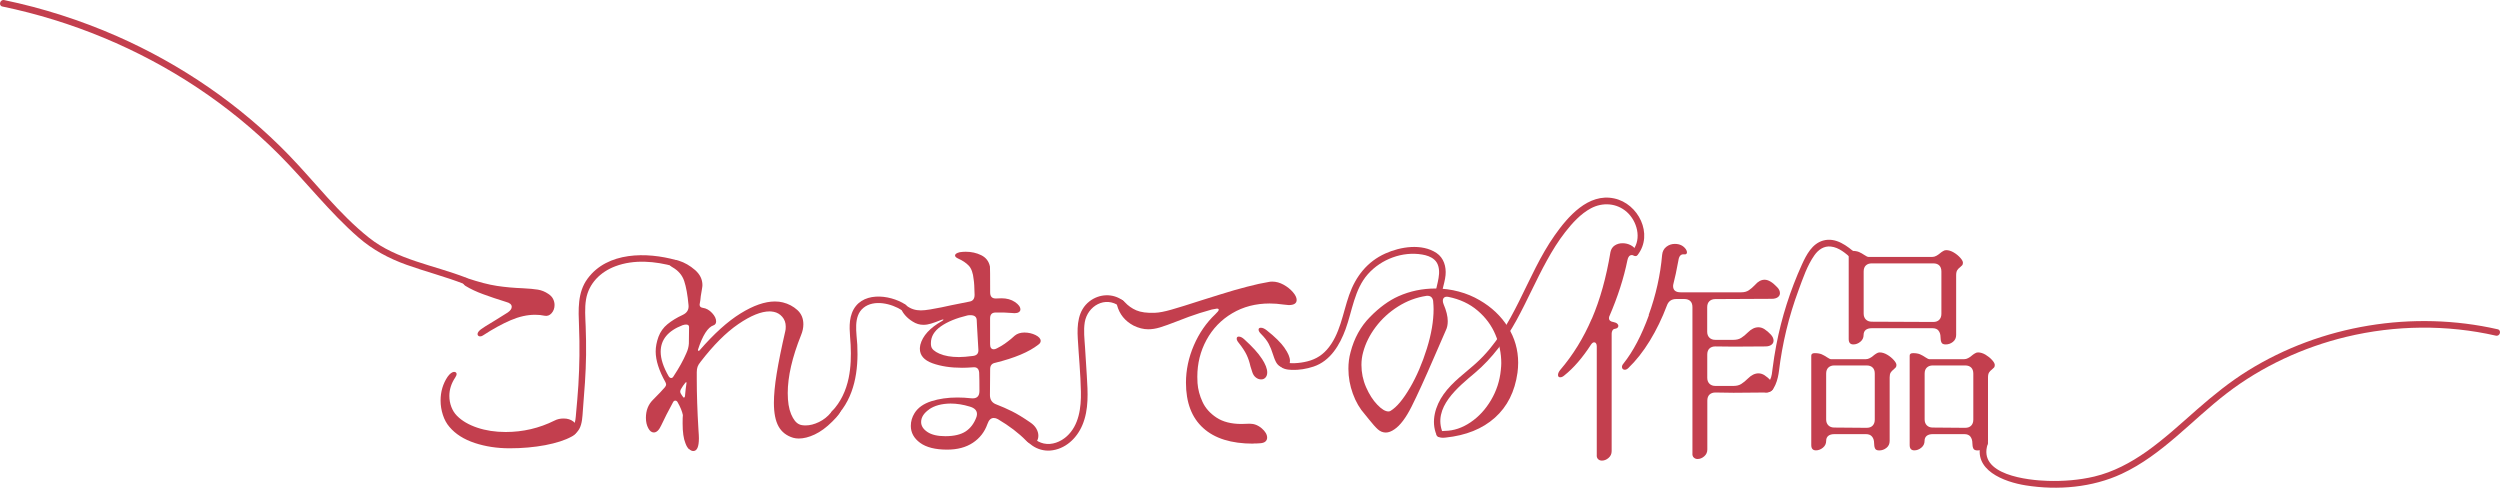 <?xml version="1.0" encoding="UTF-8"?>
<svg id="_レイヤー_1" data-name="レイヤー_1" xmlns="http://www.w3.org/2000/svg" viewBox="0 0 375.98 73.35">
  <defs>
    <style>
      .cls-1 {
        fill: #c33f4e;
      }
    </style>
  </defs>
  <g>
    <path class="cls-1" d="M71.4,66.62c-1.63-.54-2.9-1.34-3.81-2.42-.42-.49-.75-1.08-.98-1.79-.23-.7-.35-1.42-.35-2.17,0-1.33.35-2.52,1.05-3.57.35-.49.69-.74,1.01-.74.09,0,.18.03.25.09.07.06.1.13.1.23,0,.14-.07.32-.21.53-.58.86-.88,1.79-.88,2.76,0,.58.1,1.14.3,1.66.2.52.48.97.86,1.35.75.75,1.76,1.34,3.04,1.77,1.28.43,2.71.65,4.27.65,2.59,0,5.04-.57,7.35-1.72.4-.21.85-.31,1.37-.31.58,0,1.07.15,1.47.46.4.3.59.67.59,1.08,0,.49-.29.89-.88,1.19-.98.54-2.3.96-3.96,1.28-1.66.31-3.44.47-5.35.47s-3.62-.27-5.25-.8ZM72.2,50.59c-.12,0-.21-.03-.28-.1-.07-.07-.1-.15-.1-.25,0-.21.16-.44.49-.7.16-.14.92-.62,2.27-1.43.61-.37,1.2-.75,1.79-1.12.4-.28.59-.56.59-.84,0-.35-.28-.6-.84-.74-1.28-.4-2.43-.78-3.45-1.16-1.02-.37-1.91-.79-2.68-1.26-.14-.09-.26-.22-.35-.38s-.14-.32-.14-.46c0-.26.13-.38.39-.38.16,0,.29.02.38.07,1.73.58,3.22.97,4.48,1.16,1.26.19,2.54.3,3.85.35.98.05,1.74.12,2.29.21.55.09,1.07.3,1.56.63.33.21.57.46.72.75.15.29.23.6.23.93,0,.49-.15.9-.45,1.24-.3.34-.67.46-1.08.37-.4-.09-.86-.14-1.4-.14-1.17,0-2.39.27-3.67.82-1.28.55-2.67,1.31-4.17,2.29-.12.09-.26.14-.42.14Z"/>
    <path class="cls-1" d="M103.62,67.56c-.22-.21-.4-.51-.54-.91-.28-.68-.42-1.67-.42-2.97,0-.63.01-1.05.04-1.26-.12-.56-.37-1.19-.77-1.89-.09-.19-.22-.28-.38-.28-.14,0-.26.09-.35.28-.72,1.33-1.31,2.47-1.75,3.43-.33.72-.7,1.08-1.12,1.08-.33,0-.61-.21-.84-.65-.23-.43-.35-.95-.35-1.56,0-1.1.35-1.99,1.05-2.69.86-.86,1.47-1.5,1.82-1.92.12-.16.17-.29.17-.39s-.04-.21-.1-.35c-.98-1.75-1.47-3.29-1.47-4.62,0-.7.14-1.43.42-2.21.28-.75.73-1.38,1.35-1.89s1.38-.98,2.29-1.4c.65-.3.95-.79.88-1.47-.14-1.54-.36-2.75-.65-3.62-.29-.88-.88-1.57-1.77-2.08-.3-.16-.46-.35-.46-.56,0-.14.08-.26.24-.37.16-.1.36-.16.6-.16.16,0,.35.04.56.1.89.28,1.7.75,2.45,1.4s1.12,1.41,1.12,2.28c0,.12-.02.31-.07.59l-.18,1.08c-.02.35-.08.76-.17,1.22v.07c0,.26.16.41.49.46.51.07.97.33,1.38.77.41.44.61.86.61,1.26,0,.3-.13.5-.38.59-.86.28-1.65,1.5-2.35,3.67-.02.09,0,.15.07.17.07.02.13,0,.17-.07,2.17-2.5,4.22-4.35,6.16-5.55,1.94-1.2,3.66-1.8,5.18-1.8.44,0,.84.05,1.19.14.84.21,1.56.59,2.17,1.14.61.55.91,1.27.91,2.15,0,.54-.12,1.08-.35,1.64-1.33,3.31-2,6.22-2,8.71,0,1.31.17,2.36.51,3.17.34.8.74,1.31,1.21,1.52.23.12.56.17.98.17.63,0,1.29-.17,2-.51.7-.34,1.31-.82,1.82-1.45.16-.21.36-.37.58-.49.22-.12.41-.17.58-.17.21,0,.31.08.31.25,0,.35-.43.95-1.29,1.79-.89.89-1.77,1.53-2.64,1.94s-1.67.61-2.4.61c-.3,0-.58-.04-.84-.11-1-.3-1.74-.88-2.2-1.71-.47-.84-.7-2.02-.7-3.54,0-1.21.14-2.68.42-4.41.28-1.73.71-3.85,1.29-6.37.05-.16.07-.4.07-.7,0-.58-.18-1.07-.53-1.47-.35-.4-.77-.64-1.26-.74-.28-.05-.49-.07-.63-.07-1.28,0-2.85.64-4.71,1.91s-3.75,3.17-5.69,5.69c-.21.26-.36.5-.44.73-.08.23-.12.5-.12.81v1.12c0,2.17.08,4.67.25,7.49.05.65.07,1.1.07,1.33,0,1.28-.28,1.92-.84,1.92-.21,0-.43-.1-.65-.31ZM100.94,56.85c.14,0,.26-.08.35-.25.82-1.24,1.46-2.39,1.92-3.46.23-.49.36-.98.39-1.47.02-.54.03-1.36.03-2.48,0-.26-.15-.38-.45-.38-.14,0-.31.03-.53.1-2.19.84-3.29,2.17-3.29,3.99,0,1.07.4,2.3,1.19,3.67.12.19.24.28.38.28ZM103.21,57.47s-.09.02-.14.09c-.23.28-.46.61-.67.98-.07.14-.1.26-.1.35,0,.14.05.27.14.39.14.23.26.4.35.49l.07.04s.09-.04.12-.12c.04-.08.05-.17.05-.26.05-.61.12-1.2.21-1.79.02-.09.01-.15-.04-.16Z"/>
    <path class="cls-1" d="M135.48,46.11c0-.26.1-.38.31-.38.19,0,.37.08.56.25.61.47,1.32.7,2.14.7.37,0,.83-.05,1.38-.14.55-.09,1.13-.2,1.73-.32l1.44-.31,2.8-.56c.49-.09.73-.43.73-1.01-.02-1.14-.07-1.91-.14-2.31-.09-.96-.34-1.65-.73-2.07-.4-.42-.93-.78-1.61-1.08-.3-.14-.46-.29-.46-.46,0-.21.23-.37.7-.49.33-.05.63-.07.91-.07.84,0,1.62.17,2.33.52.71.35,1.15.92,1.31,1.71.02.09.03,1.39.03,3.89,0,.61.28.91.84.91.21-.02.5-.03.88-.03.79,0,1.46.19,2.01.56.55.37.82.75.82,1.12,0,.16-.08.3-.23.4-.15.11-.37.16-.65.16-.19,0-.33-.01-.42-.03-.77-.07-1.58-.09-2.42-.07-.56,0-.84.29-.84.88v3.88c0,.51.19.77.56.77.14,0,.29-.05.46-.14.42-.21.81-.44,1.16-.68.35-.25.67-.49.96-.73.29-.25.48-.41.58-.51.37-.3.85-.46,1.44-.46s1.17.13,1.68.38c.51.26.77.55.77.88,0,.21-.12.4-.35.56-1.4,1.1-3.56,2.01-6.48,2.73-.51.09-.77.41-.77.95l-.03,3.92c0,.7.33,1.17.98,1.4.79.3,1.57.65,2.34,1.03s1.68.94,2.73,1.66c.42.28.73.6.93.95.2.35.3.7.3,1.05s-.09.64-.26.88c-.18.23-.4.35-.68.35-.3,0-.61-.16-.91-.49-1.12-1.14-2.53-2.22-4.23-3.22-.21-.12-.42-.18-.63-.18-.42,0-.74.3-.95.91-.42,1.19-1.15,2.13-2.19,2.82-1.04.69-2.33,1.03-3.87,1.03-1.77,0-3.13-.34-4.06-1.02-.93-.68-1.4-1.53-1.4-2.55,0-.68.19-1.32.56-1.92.51-.82,1.35-1.41,2.52-1.79,1.17-.37,2.47-.56,3.92-.56.7,0,1.36.04,1.99.11.89.12,1.33-.25,1.33-1.08,0-1.17-.01-2.09-.04-2.76-.05-.61-.36-.88-.94-.81-.65.05-1.2.07-1.65.07-1.7,0-3.19-.23-4.44-.68-1.26-.46-1.89-1.18-1.89-2.19,0-.12.02-.31.07-.59.35-1.35,1.44-2.54,3.26-3.57.14-.07.21-.14.21-.21,0-.05-.1-.04-.31.04-.65.26-1.17.44-1.56.56-.39.12-.76.18-1.14.18-.56,0-1.1-.16-1.61-.49-.42-.26-.79-.56-1.1-.91s-.52-.68-.61-.98c-.05-.14-.07-.24-.07-.31ZM139.72,61.58c-.79.56-1.19,1.19-1.19,1.89,0,.58.32,1.08.95,1.5s1.53.63,2.69.63c1.31,0,2.33-.24,3.06-.72.73-.48,1.28-1.21,1.63-2.19.05-.19.07-.33.07-.42,0-.54-.36-.91-1.08-1.12-.98-.3-1.95-.46-2.91-.46-1.35.02-2.43.32-3.22.88ZM141.29,53.19c.77.34,1.75.51,2.94.51.54,0,1.24-.06,2.1-.17.58-.07.85-.38.81-.95l-.21-3.6-.04-.84c-.02-.49-.34-.74-.94-.74-.19,0-.34.01-.46.04-1.66.4-2.99.94-3.99,1.64-1,.7-1.5,1.54-1.5,2.52,0,.21.01.36.04.46.07.42.49.8,1.26,1.14Z"/>
    <path class="cls-1" d="M188.47,66.72c-3.29,0-5.8-.78-7.52-2.35-1.73-1.56-2.59-3.84-2.59-6.82,0-1.91.4-3.79,1.19-5.62.79-1.83,1.87-3.39,3.22-4.67.35-.33.52-.55.52-.67s-.09-.18-.28-.18c-.05,0-.3.05-.77.14-1.28.35-2.44.72-3.47,1.1s-1.62.61-1.78.68c-1.07.42-1.92.72-2.54.91-.62.19-1.21.28-1.77.28-.72,0-1.46-.19-2.21-.56-1.28-.68-2.11-1.7-2.48-3.08-.07-.23-.06-.43.04-.59.09-.16.23-.25.42-.25.23,0,.48.14.73.42.47.51,1.04.92,1.71,1.21.68.29,1.61.42,2.8.37.63-.02,1.45-.18,2.47-.47,1.02-.29,2.54-.76,4.57-1.42.37-.12,1.29-.4,2.75-.86,1.46-.46,2.81-.85,4.06-1.17,1.25-.33,2.36-.57,3.34-.73.09-.02.24-.04.46-.04.58,0,1.15.16,1.71.47.56.31,1.03.69,1.4,1.12.37.43.56.82.56,1.17,0,.51-.4.77-1.19.77-.09,0-.33-.02-.7-.07-.82-.12-1.54-.17-2.17-.17-2.1,0-3.98.49-5.63,1.47-1.66.98-2.95,2.32-3.87,4.01-.92,1.69-1.38,3.54-1.38,5.55,0,.42.01.73.03.94.07.96.32,1.9.75,2.83.43.93,1.13,1.72,2.1,2.36.97.64,2.22.96,3.76.96l1.23-.04c.68,0,1.28.23,1.82.7.54.47.81.93.81,1.4,0,.23-.09.43-.26.58s-.44.24-.79.26c-.23.02-.58.04-1.05.04ZM189.77,53.93c.54.83.81,1.52.81,2.08,0,.33-.09.58-.26.77-.17.19-.39.28-.65.28-.28,0-.54-.09-.79-.28-.25-.19-.43-.46-.54-.8l-.28-.88c-.14-.63-.33-1.21-.58-1.73-.25-.53-.65-1.14-1.21-1.84-.19-.23-.28-.43-.28-.59,0-.21.1-.32.31-.32.26,0,.54.14.84.42,1.21,1.1,2.09,2.06,2.62,2.89ZM193.18,52.32c.55.78.82,1.43.82,1.94,0,.33-.09.58-.26.75-.17.17-.39.26-.65.26-.23,0-.46-.08-.68-.23-.22-.15-.4-.37-.54-.65-.12-.23-.2-.44-.26-.61s-.11-.33-.16-.47c-.19-.61-.4-1.14-.65-1.61-.25-.47-.64-.97-1.17-1.5-.23-.23-.35-.44-.35-.63s.12-.28.35-.28c.26,0,.55.13.88.39,1.24.98,2.13,1.86,2.68,2.64Z"/>
    <path class="cls-1" d="M216.4,65.74c-.23-.09-.35-.22-.35-.38s.11-.3.33-.4c.22-.11.53-.16.93-.16,1.33-.02,2.61-.45,3.85-1.29,1.24-.84,2.26-1.95,3.08-3.34.82-1.39,1.31-2.89,1.47-4.5.05-.47.07-.82.07-1.05,0-1.47-.29-2.9-.88-4.29-.58-1.39-1.48-2.6-2.68-3.62-1.2-1.03-2.67-1.71-4.39-2.06-.28-.05-.49-.02-.63.09-.14.11-.21.27-.21.51,0,.14.04.3.11.49.42.98.63,1.83.63,2.55,0,.54-.09.99-.28,1.37l-1.75,4.02c-1.42,3.29-2.56,5.78-3.41,7.47-.85,1.69-1.71,2.83-2.57,3.41-.47.33-.9.49-1.3.49-.44,0-.84-.16-1.19-.47-.35-.31-.8-.82-1.36-1.52-.12-.16-.32-.41-.59-.73-.77-.86-1.38-1.9-1.82-3.12-.44-1.21-.67-2.46-.67-3.75,0-.86.1-1.69.32-2.48.54-2.1,1.51-3.87,2.92-5.3,1.41-1.44,2.84-2.48,4.29-3.13,1.73-.77,3.58-1.16,5.57-1.16,1.19,0,2.36.15,3.5.46,1.14.3,2.18.74,3.12,1.29,1.82,1.05,3.24,2.4,4.27,4.04,1.03,1.64,1.54,3.44,1.54,5.37,0,.51-.04,1.02-.1,1.5-.4,2.85-1.53,5.1-3.4,6.77-1.87,1.67-4.34,2.67-7.42,2.99-.42.05-.75.02-.98-.07ZM212.05,58.32c1.02-1.75,1.86-3.72,2.54-5.9s1.01-4.16,1.01-5.93c0-.28-.02-.7-.07-1.26-.05-.26-.15-.45-.31-.58-.16-.13-.38-.18-.67-.16-1.54.23-2.97.77-4.3,1.61s-2.45,1.87-3.36,3.08-1.54,2.48-1.89,3.81c-.16.58-.25,1.21-.25,1.89,0,1.17.23,2.29.7,3.36.47,1.07,1.03,1.95,1.68,2.62.65.68,1.21,1.02,1.68,1.02.14,0,.26-.04.35-.11.91-.56,1.87-1.71,2.89-3.46Z"/>
    <path class="cls-1" d="M239.4,47.94c1.24-2.88,2.17-6.22,2.8-10.03.09-.44.31-.78.65-1,.34-.22.73-.33,1.17-.33s.86.1,1.24.3c.38.2.68.5.89.89.07.14.11.26.11.35,0,.12-.05.21-.14.26-.09.06-.22.08-.39.05-.14-.05-.24-.07-.31-.07-.35,0-.57.26-.67.77-.54,2.68-1.45,5.51-2.73,8.47-.02.05-.04.13-.04.25,0,.33.23.52.7.59.23.05.41.12.53.23.12.11.18.22.18.33s-.05.22-.14.3c-.09.08-.23.13-.42.16-.14.02-.25.1-.33.24-.08.14-.12.29-.12.46v17.68c0,.42-.16.76-.47,1.03-.31.27-.65.4-1,.4-.23,0-.43-.08-.58-.23-.15-.15-.22-.37-.19-.65v-16.31c0-.19-.04-.33-.11-.44-.07-.11-.16-.16-.28-.16-.16,0-.31.11-.46.32-1.28,1.98-2.62,3.54-4.03,4.66-.21.19-.42.28-.63.28s-.32-.12-.32-.35c0-.21.1-.46.32-.74,1.94-2.26,3.52-4.83,4.76-7.72ZM247.94,47.4c1.1-3.03,1.77-6.05,2.03-9.07.05-.51.26-.92.63-1.21s.8-.44,1.29-.44c.72,0,1.27.27,1.65.8.12.19.17.34.17.46s-.04.21-.12.26c-.08.06-.19.08-.33.05-.47-.05-.75.26-.84.91-.28,1.54-.53,2.68-.73,3.43-.05.19-.07.33-.07.42,0,.63.37.95,1.12.95h9.14c.44,0,.82-.1,1.12-.3.3-.2.62-.47.95-.82.44-.51.92-.77,1.43-.77.56,0,1.19.37,1.89,1.12.28.28.42.58.42.91,0,.23-.1.43-.31.59-.21.16-.51.25-.91.25l-8.5.04c-.37,0-.67.11-.89.32s-.33.51-.33.91v3.68c0,.37.11.67.33.89s.52.33.89.33h2.73c.47,0,.86-.1,1.17-.3.32-.2.65-.47,1-.82.51-.51,1.04-.77,1.58-.77.3,0,.61.09.91.28.35.23.68.51.98.84.26.3.39.59.39.88,0,.26-.1.47-.32.63-.21.16-.51.25-.91.25l-4.79.03-2.73-.03c-.37,0-.67.1-.89.31s-.33.51-.33.91v3.5c0,.37.11.67.33.89s.52.33.89.33h2.73c.47,0,.86-.1,1.17-.3s.65-.47,1-.82c.51-.51,1.04-.77,1.58-.77.3,0,.61.09.91.28.35.23.68.51.98.84.26.3.39.59.39.88,0,.26-.1.47-.32.63-.21.16-.51.25-.91.25l-4.79.04-2.73-.04c-.37,0-.67.1-.89.31s-.33.51-.33.91v7.35c0,.42-.16.76-.47,1.03-.31.27-.65.4-1,.4-.23,0-.43-.08-.58-.23s-.22-.37-.19-.65v-21.95c0-.4-.1-.7-.31-.91s-.51-.32-.91-.32h-1.22c-.7,0-1.17.33-1.4.98-.72,1.91-1.58,3.68-2.57,5.3-.99,1.62-2.07,2.99-3.24,4.11-.16.16-.34.25-.53.25-.12,0-.22-.04-.3-.12s-.12-.18-.12-.3c0-.16.07-.33.21-.49,1.47-1.84,2.75-4.28,3.85-7.32Z"/>
    <path class="cls-1" d="M281.54,65.66c-.21-.25-.51-.37-.91-.37h-4.76c-.4,0-.7.09-.91.26s-.32.43-.32.75c0,.42-.16.76-.49,1.03-.33.27-.68.4-1.05.4-.47,0-.7-.27-.7-.8v-13.44c0-.26.18-.38.53-.38.42,0,.76.06,1.03.17.27.12.54.27.82.46.28.19.48.28.59.28h5.22c.21,0,.41-.05.61-.16.2-.1.38-.23.54-.37.14-.12.29-.23.46-.33.16-.11.33-.16.49-.16.37,0,.75.12,1.14.35s.71.5.98.8c.27.3.4.55.4.74,0,.16-.04.29-.11.37-.07.08-.17.18-.31.3-.19.14-.33.29-.44.46s-.16.41-.16.73v9.56c0,.44-.16.79-.49,1.05-.33.26-.69.38-1.08.38-.33,0-.54-.1-.63-.3-.09-.2-.14-.46-.14-.79,0-.42-.11-.75-.32-1ZM274.64,63.08c0,.37.11.67.33.89.22.22.52.33.89.33l4.86.04c.4,0,.7-.11.91-.33.21-.22.32-.52.32-.89v-6.93c0-.4-.1-.7-.32-.91-.21-.21-.51-.32-.91-.32h-4.86c-.37,0-.67.11-.89.32s-.33.51-.33.91v6.89ZM291.55,49.73c-.21-.25-.51-.37-.91-.37h-9.14c-.4,0-.7.09-.91.26-.21.17-.32.43-.32.75,0,.42-.16.76-.49,1.03s-.68.4-1.05.4c-.47,0-.7-.27-.7-.81v-12.88c0-.26.17-.38.52-.38.42,0,.76.06,1.03.17.27.12.54.27.82.46.28.19.48.28.6.28h9.59c.21,0,.41-.05.61-.16.2-.11.38-.23.54-.37.14-.12.29-.23.46-.33.16-.11.33-.16.49-.16.37,0,.75.12,1.14.35.39.23.71.5.98.8.27.3.4.55.4.74,0,.16-.04.29-.1.37-.07.08-.17.18-.32.3-.19.14-.33.29-.44.46-.1.16-.16.41-.16.73v9c0,.44-.16.79-.49,1.05-.33.26-.69.38-1.09.38-.33,0-.54-.1-.63-.3s-.14-.46-.14-.79c0-.42-.11-.75-.32-1ZM280.28,47.16c0,.37.11.67.33.89s.52.33.89.33l9.24.04c.4,0,.7-.11.91-.33.21-.22.32-.52.32-.89v-6.37c0-.4-.11-.7-.32-.91-.21-.21-.51-.31-.91-.31h-9.24c-.37,0-.67.1-.89.31s-.33.51-.33.91v6.33ZM296.34,65.66c-.21-.25-.51-.37-.91-.37h-4.76c-.4,0-.7.09-.91.26-.21.17-.32.43-.32.75,0,.42-.16.76-.49,1.03-.33.27-.68.4-1.05.4-.47,0-.7-.27-.7-.8v-13.44c0-.26.17-.38.52-.38.42,0,.76.06,1.03.17.27.12.54.27.82.46.28.19.48.28.6.28h5.21c.21,0,.41-.05.61-.16.2-.1.38-.23.54-.37.14-.12.29-.23.46-.33.16-.11.33-.16.49-.16.37,0,.75.12,1.14.35.38.23.71.5.98.8.27.3.4.55.4.74,0,.16-.04.29-.1.37-.07.08-.17.18-.32.3-.19.14-.33.29-.44.46-.1.16-.16.41-.16.73v9.56c0,.44-.16.79-.49,1.05-.33.26-.69.38-1.09.38-.33,0-.54-.1-.63-.3s-.14-.46-.14-.79c0-.42-.11-.75-.31-1ZM289.45,63.08c0,.37.11.67.33.89.22.22.52.33.89.33l4.87.04c.4,0,.7-.11.91-.33s.32-.52.32-.89v-6.93c0-.4-.11-.7-.32-.91s-.51-.32-.91-.32h-4.87c-.37,0-.67.11-.89.32-.22.21-.33.51-.33.91v6.89Z"/>
  </g>
  <path class="cls-1" d="M70.09,41.76c-4.84-1.89-10.4-2.68-14.57-5.99-4.53-3.59-8.06-8.29-12.06-12.43-7.34-7.58-16.22-13.65-25.87-17.9C12.14,3.05,6.45,1.22.63.01,0-.12-.27.85.36.98c10.43,2.17,20.42,6.3,29.29,12.19,4.43,2.94,8.56,6.31,12.32,10.08,4.06,4.07,7.59,8.68,11.94,12.46,2.15,1.87,4.57,3.16,7.25,4.12,2.87,1.03,5.83,1.78,8.67,2.89.6.23.86-.73.27-.96h0Z"/>
  <path class="cls-1" d="M84.55,65.79c1,.07,2.05-.35,2.56-1.26.46-.83.48-1.9.55-2.82.22-2.78.45-5.54.48-8.33.01-1.44,0-2.87-.06-4.31-.05-1.35-.17-2.73.06-4.07.41-2.39,2.17-4.11,4.39-4.95,2.83-1.07,6.02-.77,8.87.02.62.17.89-.79.27-.96-4.39-1.22-10.3-1.28-13.3,2.79-1.55,2.09-1.38,4.7-1.29,7.17.12,2.95.08,5.91-.1,8.87-.09,1.43-.22,2.85-.35,4.28-.05.57-.08,1.23-.34,1.75-.33.66-1.03.88-1.72.83-.64-.05-.64.95,0,1h0Z"/>
  <path class="cls-1" d="M136.17,45.8c-2.43-1.57-6.8-2.02-8.05,1.28-.57,1.52-.27,3.2-.19,4.78.08,1.67.04,3.36-.3,5-.39,1.88-1.19,3.62-2.53,5.02-.44.47.26,1.17.71.71,2.74-2.88,3.31-6.91,3.12-10.73-.09-1.76-.66-4.28.93-5.57s4.22-.64,5.8.38c.54.35,1.04-.52.5-.86h0Z"/>
  <path class="cls-1" d="M168.88,45.2c-1.51-1.12-3.54-1.03-5.02.11-1.76,1.36-1.89,3.56-1.77,5.61.15,2.66.42,5.33.47,8,.05,2.36-.28,5.06-2.15,6.72-.91.81-2.2,1.33-3.43,1.06-1.15-.25-2.1-1.11-2.35-2.27-.13-.63-1.1-.36-.96.27.41,1.93,2.35,3.21,4.28,3.06,2.24-.18,3.99-1.83,4.83-3.83.99-2.34.82-4.92.67-7.4-.09-1.43-.18-2.87-.27-4.3-.08-1.24-.24-2.53-.04-3.77.42-2.46,3.09-3.99,5.23-2.4.52.38,1.02-.48.5-.86h0Z"/>
  <path class="cls-1" d="M192.36,54.68c.19.81,1.22.92,1.9.95,1.09.04,2.25-.15,3.29-.5,2.52-.84,3.94-3.24,4.81-5.61,1.01-2.76,1.33-6,3.35-8.28s5.22-3.46,8.17-2.96c.66.11,1.32.32,1.83.77.61.53.76,1.38.71,2.15-.11,1.61-.9,3.11-.58,4.76.12.63,1.08.36.96-.27-.27-1.44.47-2.89.6-4.31.12-1.27-.26-2.59-1.36-3.33-2.2-1.47-5.43-.95-7.69.07-2.74,1.23-4.47,3.46-5.45,6.25s-1.35,5.95-3.35,8.22c-.93,1.05-2.04,1.6-3.4,1.86-.62.12-1.26.19-1.89.17-.22,0-.45-.02-.67-.08-.07-.02-.15-.04-.21-.08-.14-.09-.03.06-.06-.05-.15-.63-1.11-.36-.96.27h0Z"/>
  <path class="cls-1" d="M216.99,65.12c-1.61-3.83,2.32-6.92,4.86-9.07s4.6-4.93,6.24-7.93,2.93-6.01,4.55-8.94c.82-1.49,1.72-2.95,2.77-4.29s2.3-2.73,3.85-3.56c1.76-.94,3.89-.8,5.41.56s2.26,3.98.91,5.74c-.39.5.31,1.22.71.71,2.41-3.11.12-7.73-3.54-8.5-3.89-.83-6.95,2.73-8.95,5.57-4.29,6.1-6.05,13.92-11.67,19.08-1.71,1.57-3.68,2.9-5.04,4.83-1.23,1.74-1.91,4.04-1.05,6.08.25.58,1.21.33.96-.27h0Z"/>
  <path class="cls-1" d="M265.48,59c1.44.26,1.94-2.2,2.06-3.18.25-2.08.62-4.14,1.11-6.17s1.11-4.05,1.84-6.02c.65-1.76,1.3-3.71,2.39-5.25.59-.83,1.42-1.42,2.47-1.3,1.23.13,2.22,1.02,3.11,1.8.48.42,1.19-.28.71-.71-1.36-1.19-3.06-2.53-4.99-1.99-1.65.47-2.51,2.13-3.17,3.57-1.77,3.9-3.08,8-3.88,12.2-.22,1.13-.39,2.27-.54,3.41-.08.62-.11,1.23-.4,1.8-.09.16-.17.33-.26.49-.04.06-.07.13-.11.19-.09.14-.2.17-.08.19-.63-.11-.9.85-.27.96h0Z"/>
  <path class="cls-1" d="M297.98,66.5c-1.42,4.2,3.45,5.99,6.69,6.5,4.79.76,10,.32,14.42-1.74,6.1-2.84,10.56-8.09,15.81-12.12s11.48-6.92,17.96-8.48c7.36-1.77,15.11-1.86,22.5-.18.63.14.89-.82.27-.96-12.71-2.89-26.51-.66-37.59,6.24-2.72,1.69-5.2,3.7-7.61,5.81s-4.91,4.43-7.61,6.34c-2.39,1.68-5,3.08-7.86,3.76-2.29.54-4.67.72-7.01.65-2.92-.09-10.58-.88-9.01-5.55.21-.61-.76-.87-.96-.27h0Z"/>
</svg>